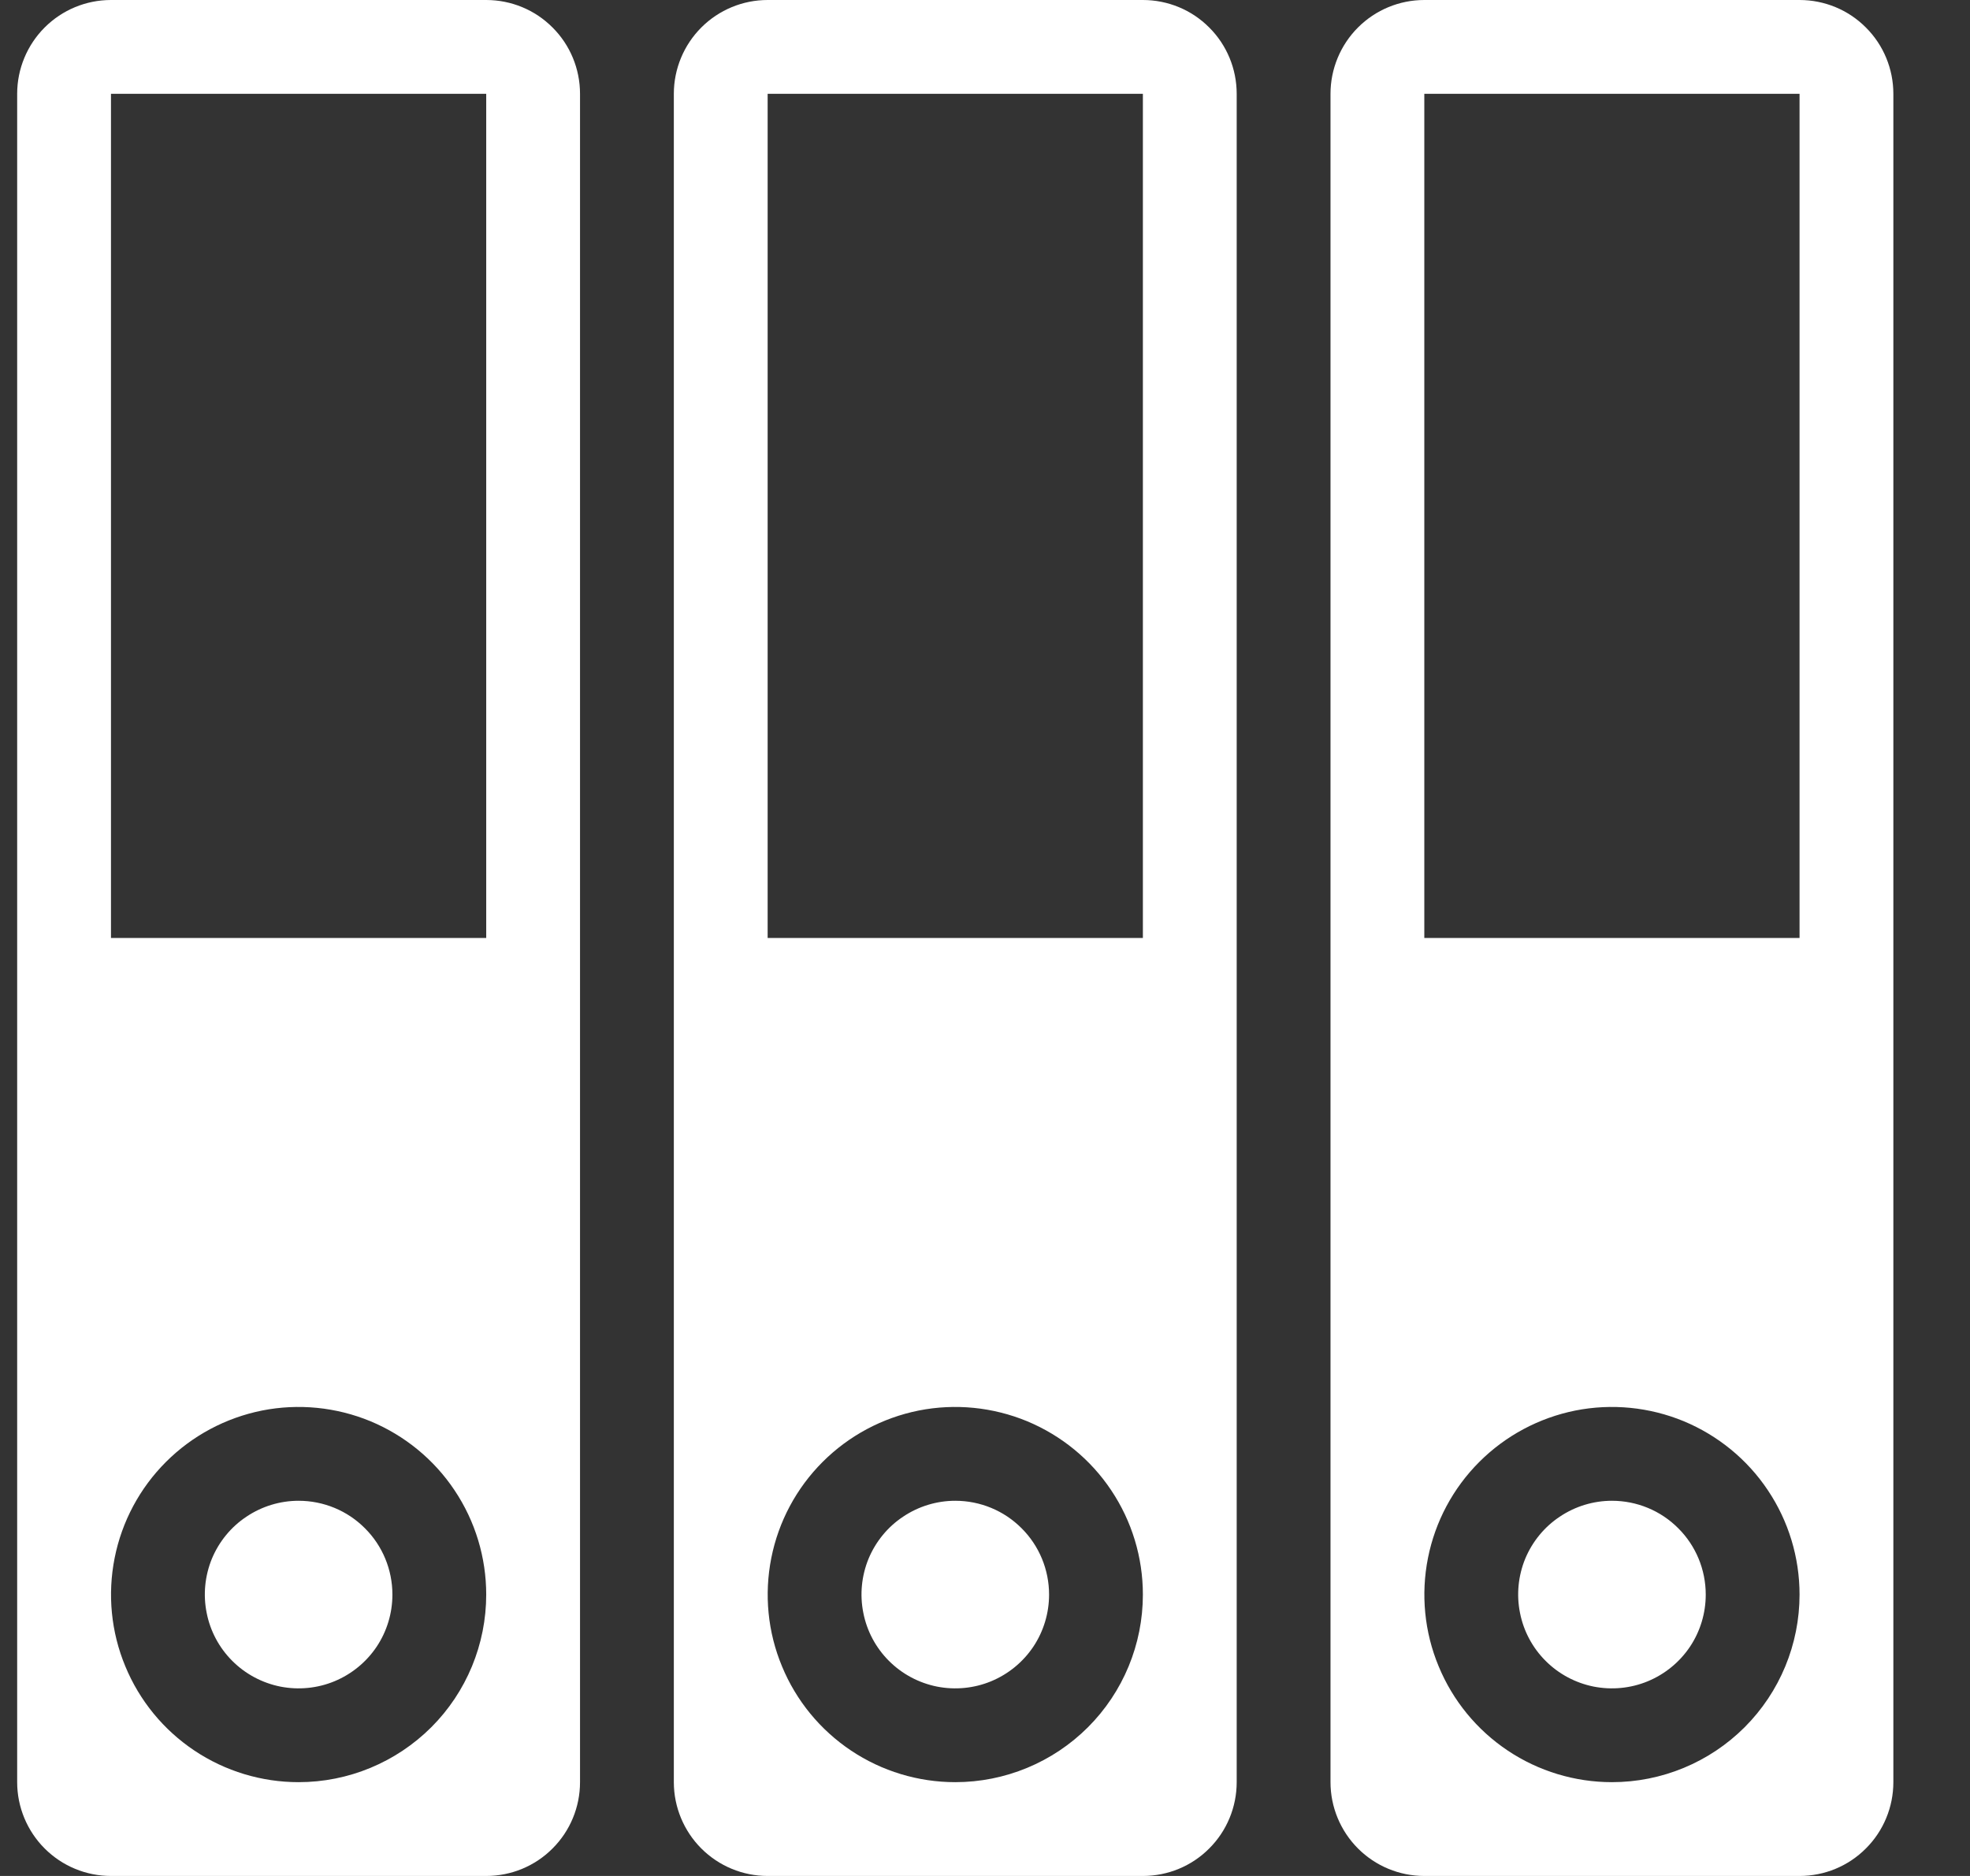<svg width="21" height="20" viewBox="0 0 21 20" fill="none" xmlns="http://www.w3.org/2000/svg">
<rect x="0" y="0" width="21" height="20" fill="#333333" stroke="none"/>
<path d="M5.183 0H1.183C0.918 0 0.664 0.105 0.476 0.293C0.289 0.48 0.183 0.735 0.183 1V19C0.183 19.265 0.289 19.52 0.476 19.707C0.664 19.895 0.918 20 1.183 20H5.183C5.449 20 5.703 19.895 5.89 19.707C6.078 19.52 6.183 19.265 6.183 19V1C6.183 0.735 6.078 0.48 5.89 0.293C5.703 0.105 5.449 0 5.183 0ZM3.183 19C2.788 19 2.401 18.883 2.072 18.663C1.743 18.443 1.487 18.131 1.336 17.765C1.184 17.4 1.145 16.998 1.222 16.61C1.299 16.222 1.489 15.866 1.769 15.586C2.049 15.306 2.405 15.116 2.793 15.038C3.181 14.961 3.583 15.001 3.949 15.152C4.314 15.304 4.627 15.56 4.846 15.889C5.066 16.218 5.183 16.604 5.183 17C5.183 17.53 4.973 18.039 4.598 18.414C4.222 18.789 3.714 19 3.183 19ZM5.183 10H1.183V1H5.183V10ZM4.183 17C4.183 17.198 4.125 17.391 4.015 17.556C3.905 17.72 3.749 17.848 3.566 17.924C3.383 18 3.182 18.019 2.988 17.981C2.794 17.942 2.616 17.847 2.476 17.707C2.336 17.567 2.241 17.389 2.203 17.195C2.164 17.001 2.184 16.8 2.259 16.617C2.335 16.435 2.463 16.278 2.628 16.169C2.792 16.059 2.986 16 3.183 16C3.449 16 3.703 16.105 3.89 16.293C4.078 16.48 4.183 16.735 4.183 17ZM12.183 0H8.183C7.918 0 7.664 0.105 7.476 0.293C7.289 0.48 7.183 0.735 7.183 1V19C7.183 19.265 7.289 19.52 7.476 19.707C7.664 19.895 7.918 20 8.183 20H12.183C12.449 20 12.703 19.895 12.89 19.707C13.078 19.52 13.183 19.265 13.183 19V1C13.183 0.735 13.078 0.48 12.89 0.293C12.703 0.105 12.449 0 12.183 0ZM10.183 19C9.788 19 9.401 18.883 9.072 18.663C8.743 18.443 8.487 18.131 8.336 17.765C8.184 17.4 8.145 16.998 8.222 16.61C8.299 16.222 8.489 15.866 8.769 15.586C9.049 15.306 9.405 15.116 9.793 15.038C10.181 14.961 10.583 15.001 10.949 15.152C11.314 15.304 11.627 15.56 11.846 15.889C12.066 16.218 12.183 16.604 12.183 17C12.183 17.53 11.973 18.039 11.598 18.414C11.223 18.789 10.714 19 10.183 19ZM12.183 10H8.183V1H12.183V10ZM11.183 17C11.183 17.198 11.125 17.391 11.015 17.556C10.905 17.72 10.749 17.848 10.566 17.924C10.383 18 10.182 18.019 9.988 17.981C9.794 17.942 9.616 17.847 9.476 17.707C9.336 17.567 9.241 17.389 9.203 17.195C9.164 17.001 9.184 16.8 9.259 16.617C9.335 16.435 9.463 16.278 9.628 16.169C9.792 16.059 9.986 16 10.183 16C10.449 16 10.703 16.105 10.89 16.293C11.078 16.48 11.183 16.735 11.183 17ZM19.183 0H15.183C14.918 0 14.664 0.105 14.476 0.293C14.289 0.48 14.183 0.735 14.183 1V19C14.183 19.265 14.289 19.52 14.476 19.707C14.664 19.895 14.918 20 15.183 20H19.183C19.449 20 19.703 19.895 19.89 19.707C20.078 19.52 20.183 19.265 20.183 19V1C20.183 0.735 20.078 0.48 19.89 0.293C19.703 0.105 19.449 0 19.183 0ZM17.183 19C16.788 19 16.401 18.883 16.072 18.663C15.743 18.443 15.487 18.131 15.336 17.765C15.184 17.4 15.145 16.998 15.222 16.61C15.299 16.222 15.489 15.866 15.769 15.586C16.049 15.306 16.405 15.116 16.793 15.038C17.181 14.961 17.583 15.001 17.949 15.152C18.314 15.304 18.627 15.56 18.846 15.889C19.066 16.218 19.183 16.604 19.183 17C19.183 17.53 18.973 18.039 18.598 18.414C18.223 18.789 17.714 19 17.183 19ZM19.183 10H15.183V1H19.183V10ZM18.183 17C18.183 17.198 18.125 17.391 18.015 17.556C17.905 17.72 17.749 17.848 17.566 17.924C17.383 18 17.182 18.019 16.988 17.981C16.794 17.942 16.616 17.847 16.476 17.707C16.336 17.567 16.241 17.389 16.203 17.195C16.164 17.001 16.184 16.8 16.259 16.617C16.335 16.435 16.463 16.278 16.628 16.169C16.792 16.059 16.986 16 17.183 16C17.449 16 17.703 16.105 17.89 16.293C18.078 16.48 18.183 16.735 18.183 17Z" fill="white"/>
</svg>
